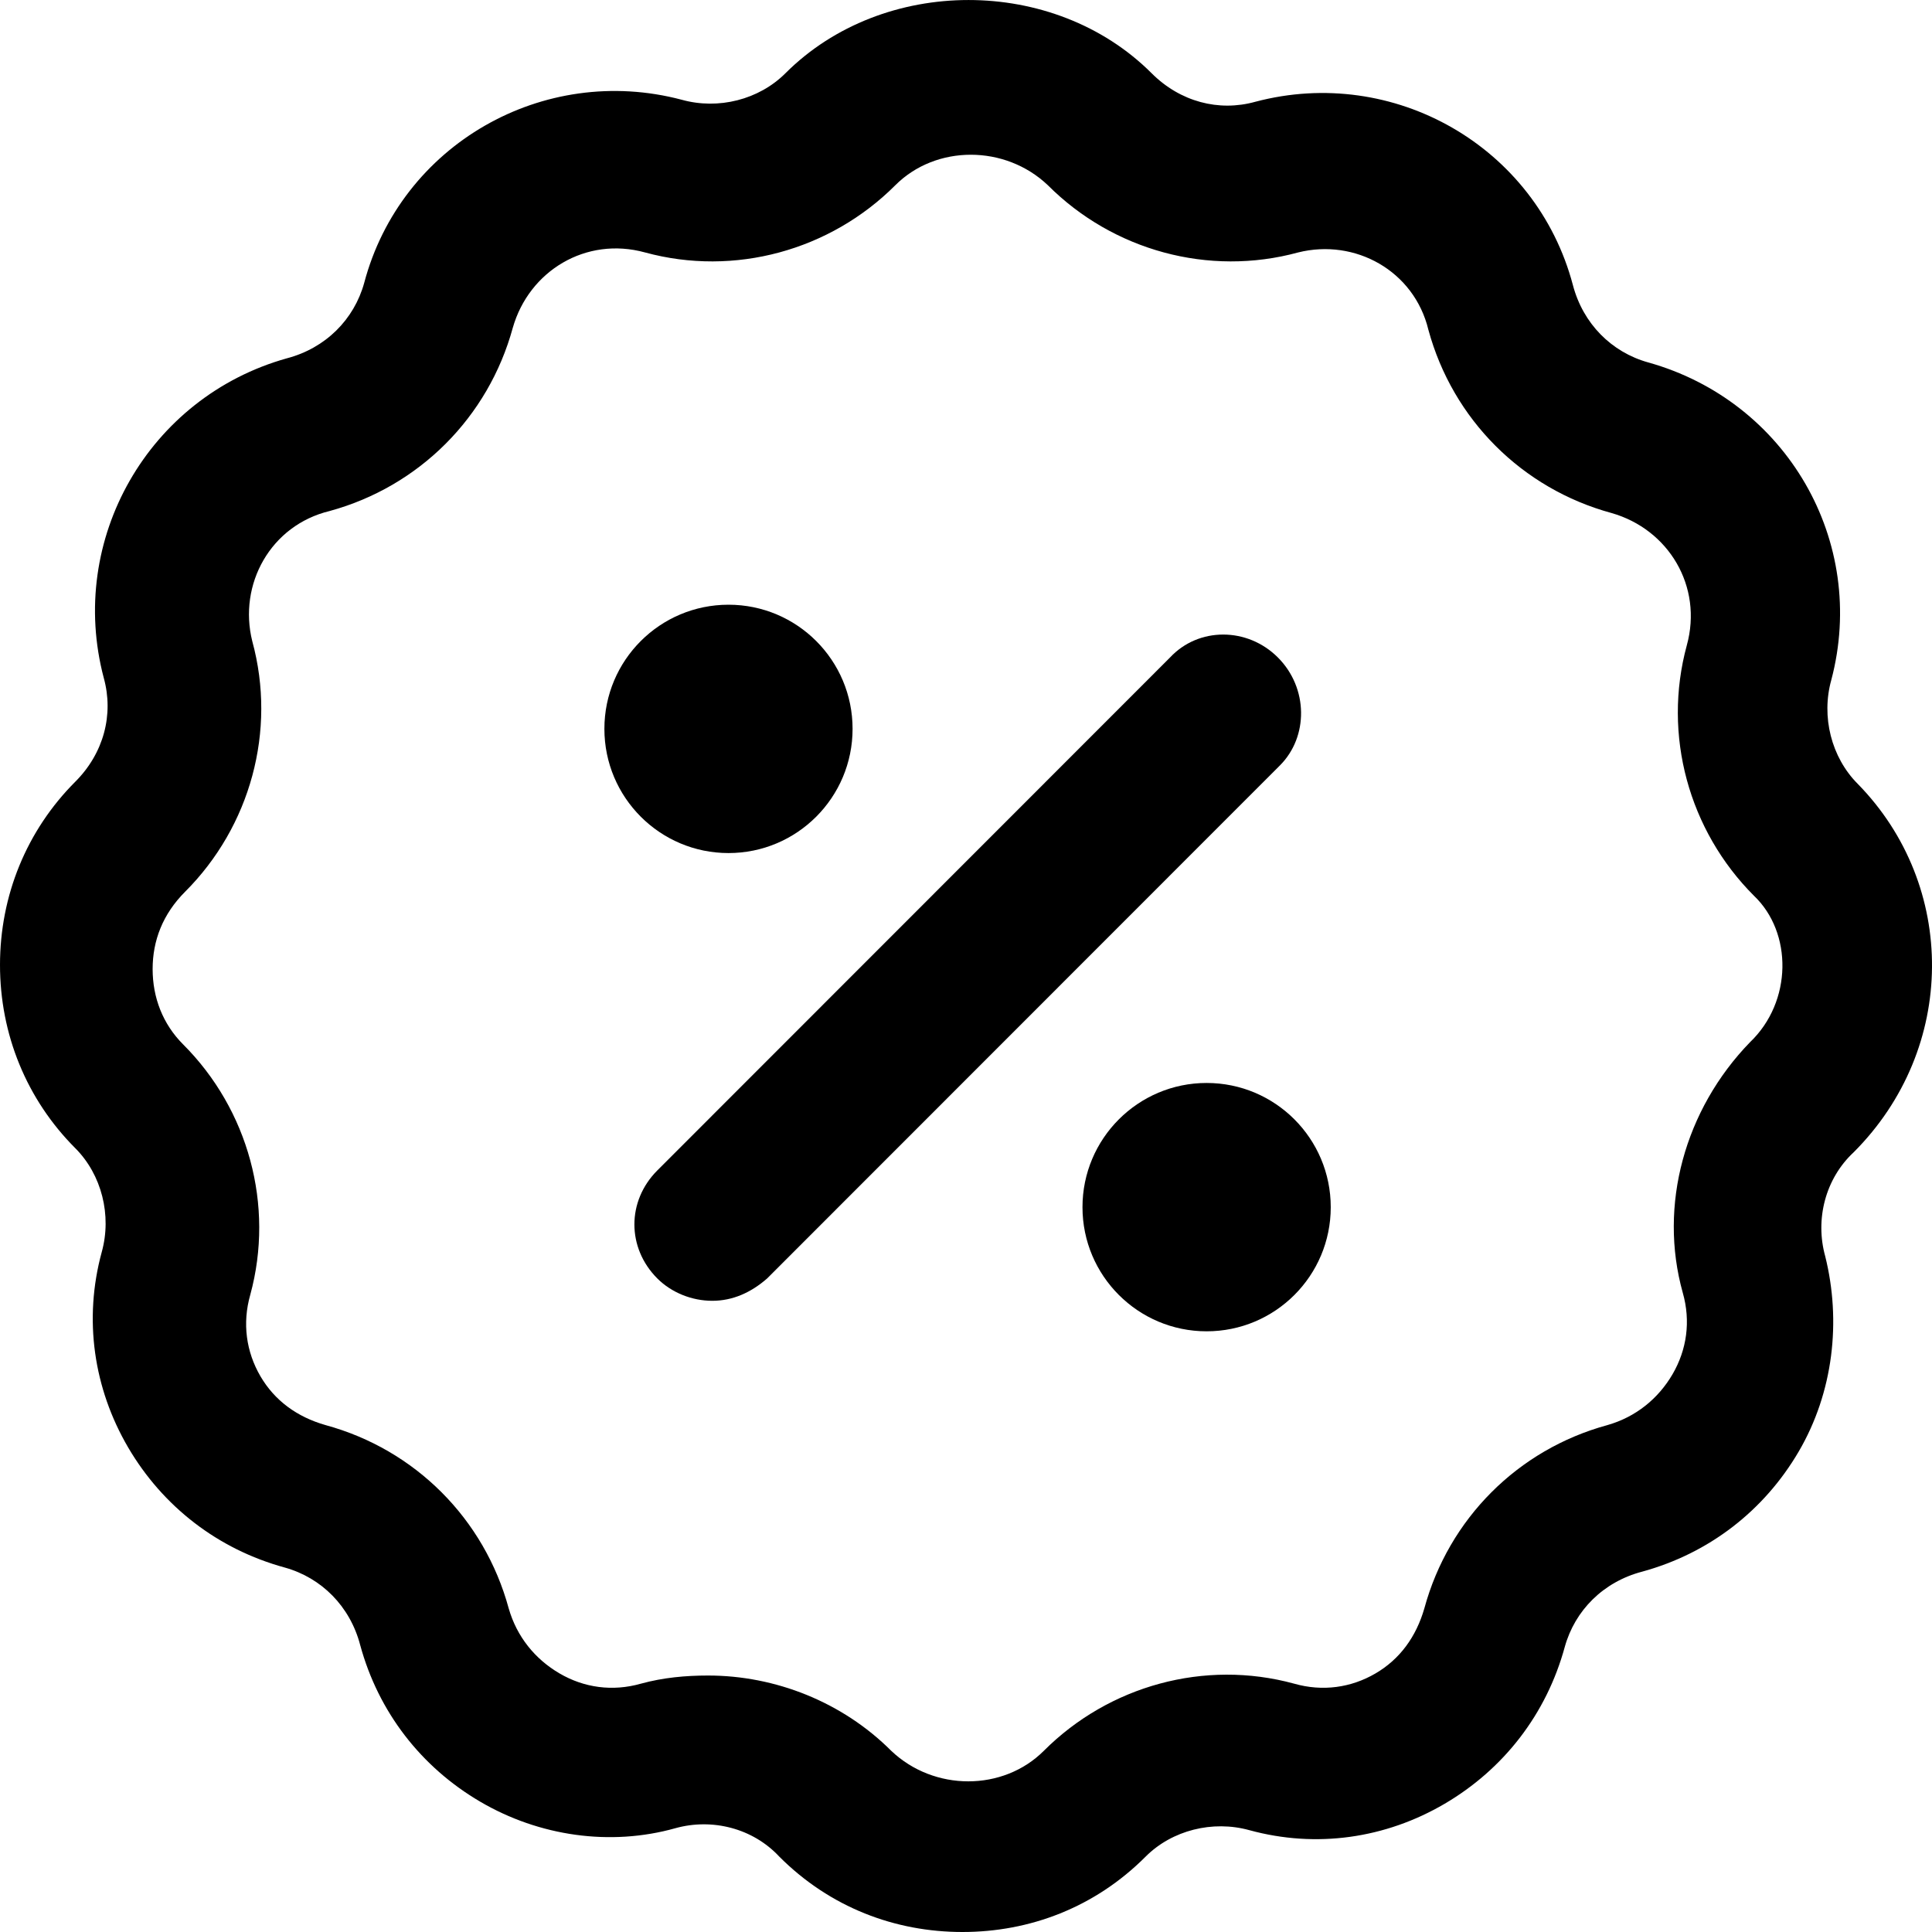<svg width="24" height="24" viewBox="0 0 24 24" fill="none" xmlns="http://www.w3.org/2000/svg">
    <path d="M23.077 9.737C22.749 9.408 22.622 8.902 22.749 8.447C23.204 6.727 22.193 4.982 20.474 4.502C20.019 4.375 19.665 4.021 19.539 3.541C19.084 1.821 17.314 0.809 15.595 1.264C15.14 1.391 14.66 1.264 14.306 0.91C13.093 -0.303 10.97 -0.303 9.757 0.91C9.428 1.239 8.923 1.366 8.468 1.239C6.749 0.784 4.979 1.796 4.524 3.515C4.398 3.97 4.044 4.325 3.564 4.451C1.845 4.932 0.834 6.702 1.289 8.421C1.415 8.877 1.289 9.357 0.935 9.711C0.329 10.318 0 11.127 0 11.987C0 12.847 0.329 13.656 0.935 14.263C1.264 14.592 1.39 15.098 1.264 15.553C1.036 16.388 1.163 17.248 1.592 17.981C2.022 18.714 2.705 19.245 3.539 19.473C3.994 19.6 4.348 19.954 4.474 20.434C4.701 21.269 5.232 21.951 5.965 22.381C6.698 22.811 7.583 22.938 8.392 22.71C8.847 22.584 9.352 22.71 9.681 23.064C10.313 23.697 11.122 24 11.956 24C12.79 24 13.599 23.697 14.231 23.064C14.559 22.735 15.065 22.609 15.52 22.735C16.354 22.963 17.213 22.837 17.946 22.407C18.679 21.977 19.21 21.294 19.438 20.459C19.564 20.004 19.918 19.65 20.398 19.524C21.232 19.296 21.915 18.765 22.344 18.032C22.774 17.298 22.875 16.413 22.673 15.604C22.547 15.149 22.673 14.643 23.027 14.314C24.316 13.024 24.316 11.001 23.077 9.737ZM21.738 12.948C20.929 13.783 20.6 14.972 20.904 16.059C21.005 16.413 20.954 16.767 20.777 17.071C20.6 17.374 20.322 17.602 19.968 17.703C18.856 18.006 17.997 18.866 17.694 19.979C17.592 20.333 17.39 20.611 17.087 20.788C16.784 20.965 16.43 21.016 16.076 20.915C14.964 20.611 13.776 20.94 12.967 21.749C12.461 22.255 11.602 22.255 11.071 21.749C10.464 21.142 9.63 20.814 8.796 20.814C8.518 20.814 8.24 20.839 7.962 20.915C7.608 21.016 7.254 20.965 6.951 20.788C6.648 20.611 6.42 20.333 6.319 19.979C6.016 18.866 5.156 18.006 4.044 17.703C3.69 17.602 3.412 17.399 3.235 17.096C3.058 16.792 3.008 16.438 3.109 16.084C3.412 14.972 3.084 13.783 2.275 12.974C2.022 12.721 1.896 12.392 1.896 12.038C1.896 11.684 2.022 11.355 2.3 11.077C3.109 10.268 3.438 9.079 3.134 7.966C2.957 7.258 3.362 6.525 4.095 6.348C5.207 6.044 6.066 5.184 6.37 4.072C6.572 3.364 7.28 2.934 8.013 3.136C9.125 3.439 10.313 3.111 11.122 2.301C11.627 1.796 12.486 1.796 13.017 2.301C13.826 3.111 15.014 3.439 16.126 3.136C16.834 2.959 17.567 3.364 17.744 4.097C18.047 5.21 18.907 6.07 20.019 6.373C20.727 6.575 21.156 7.283 20.954 8.017C20.651 9.13 20.979 10.318 21.788 11.127C22.268 11.583 22.268 12.443 21.738 12.948Z" fill="currentColor"/>
    <path d="M15.874 8.167C15.495 7.788 14.889 7.788 14.535 8.167L8.165 14.54C7.786 14.92 7.786 15.501 8.165 15.881C8.342 16.058 8.595 16.159 8.848 16.159C9.1 16.159 9.328 16.058 9.53 15.881L15.9 9.508C16.254 9.154 16.254 8.547 15.874 8.167Z" fill="currentColor"/>
    <path d="M9.05 10.597C9.901 10.597 10.591 9.906 10.591 9.054C10.591 8.202 9.901 7.512 9.05 7.512C8.198 7.512 7.508 8.202 7.508 9.054C7.508 9.906 8.198 10.597 9.05 10.597Z" fill="currentColor"/>
    <path d="M14.989 16.538C15.841 16.538 16.531 15.848 16.531 14.996C16.531 14.144 15.841 13.453 14.989 13.453C14.138 13.453 13.447 14.144 13.447 14.996C13.447 15.848 14.138 16.538 14.989 16.538Z" fill="currentColor"/>
</svg>
